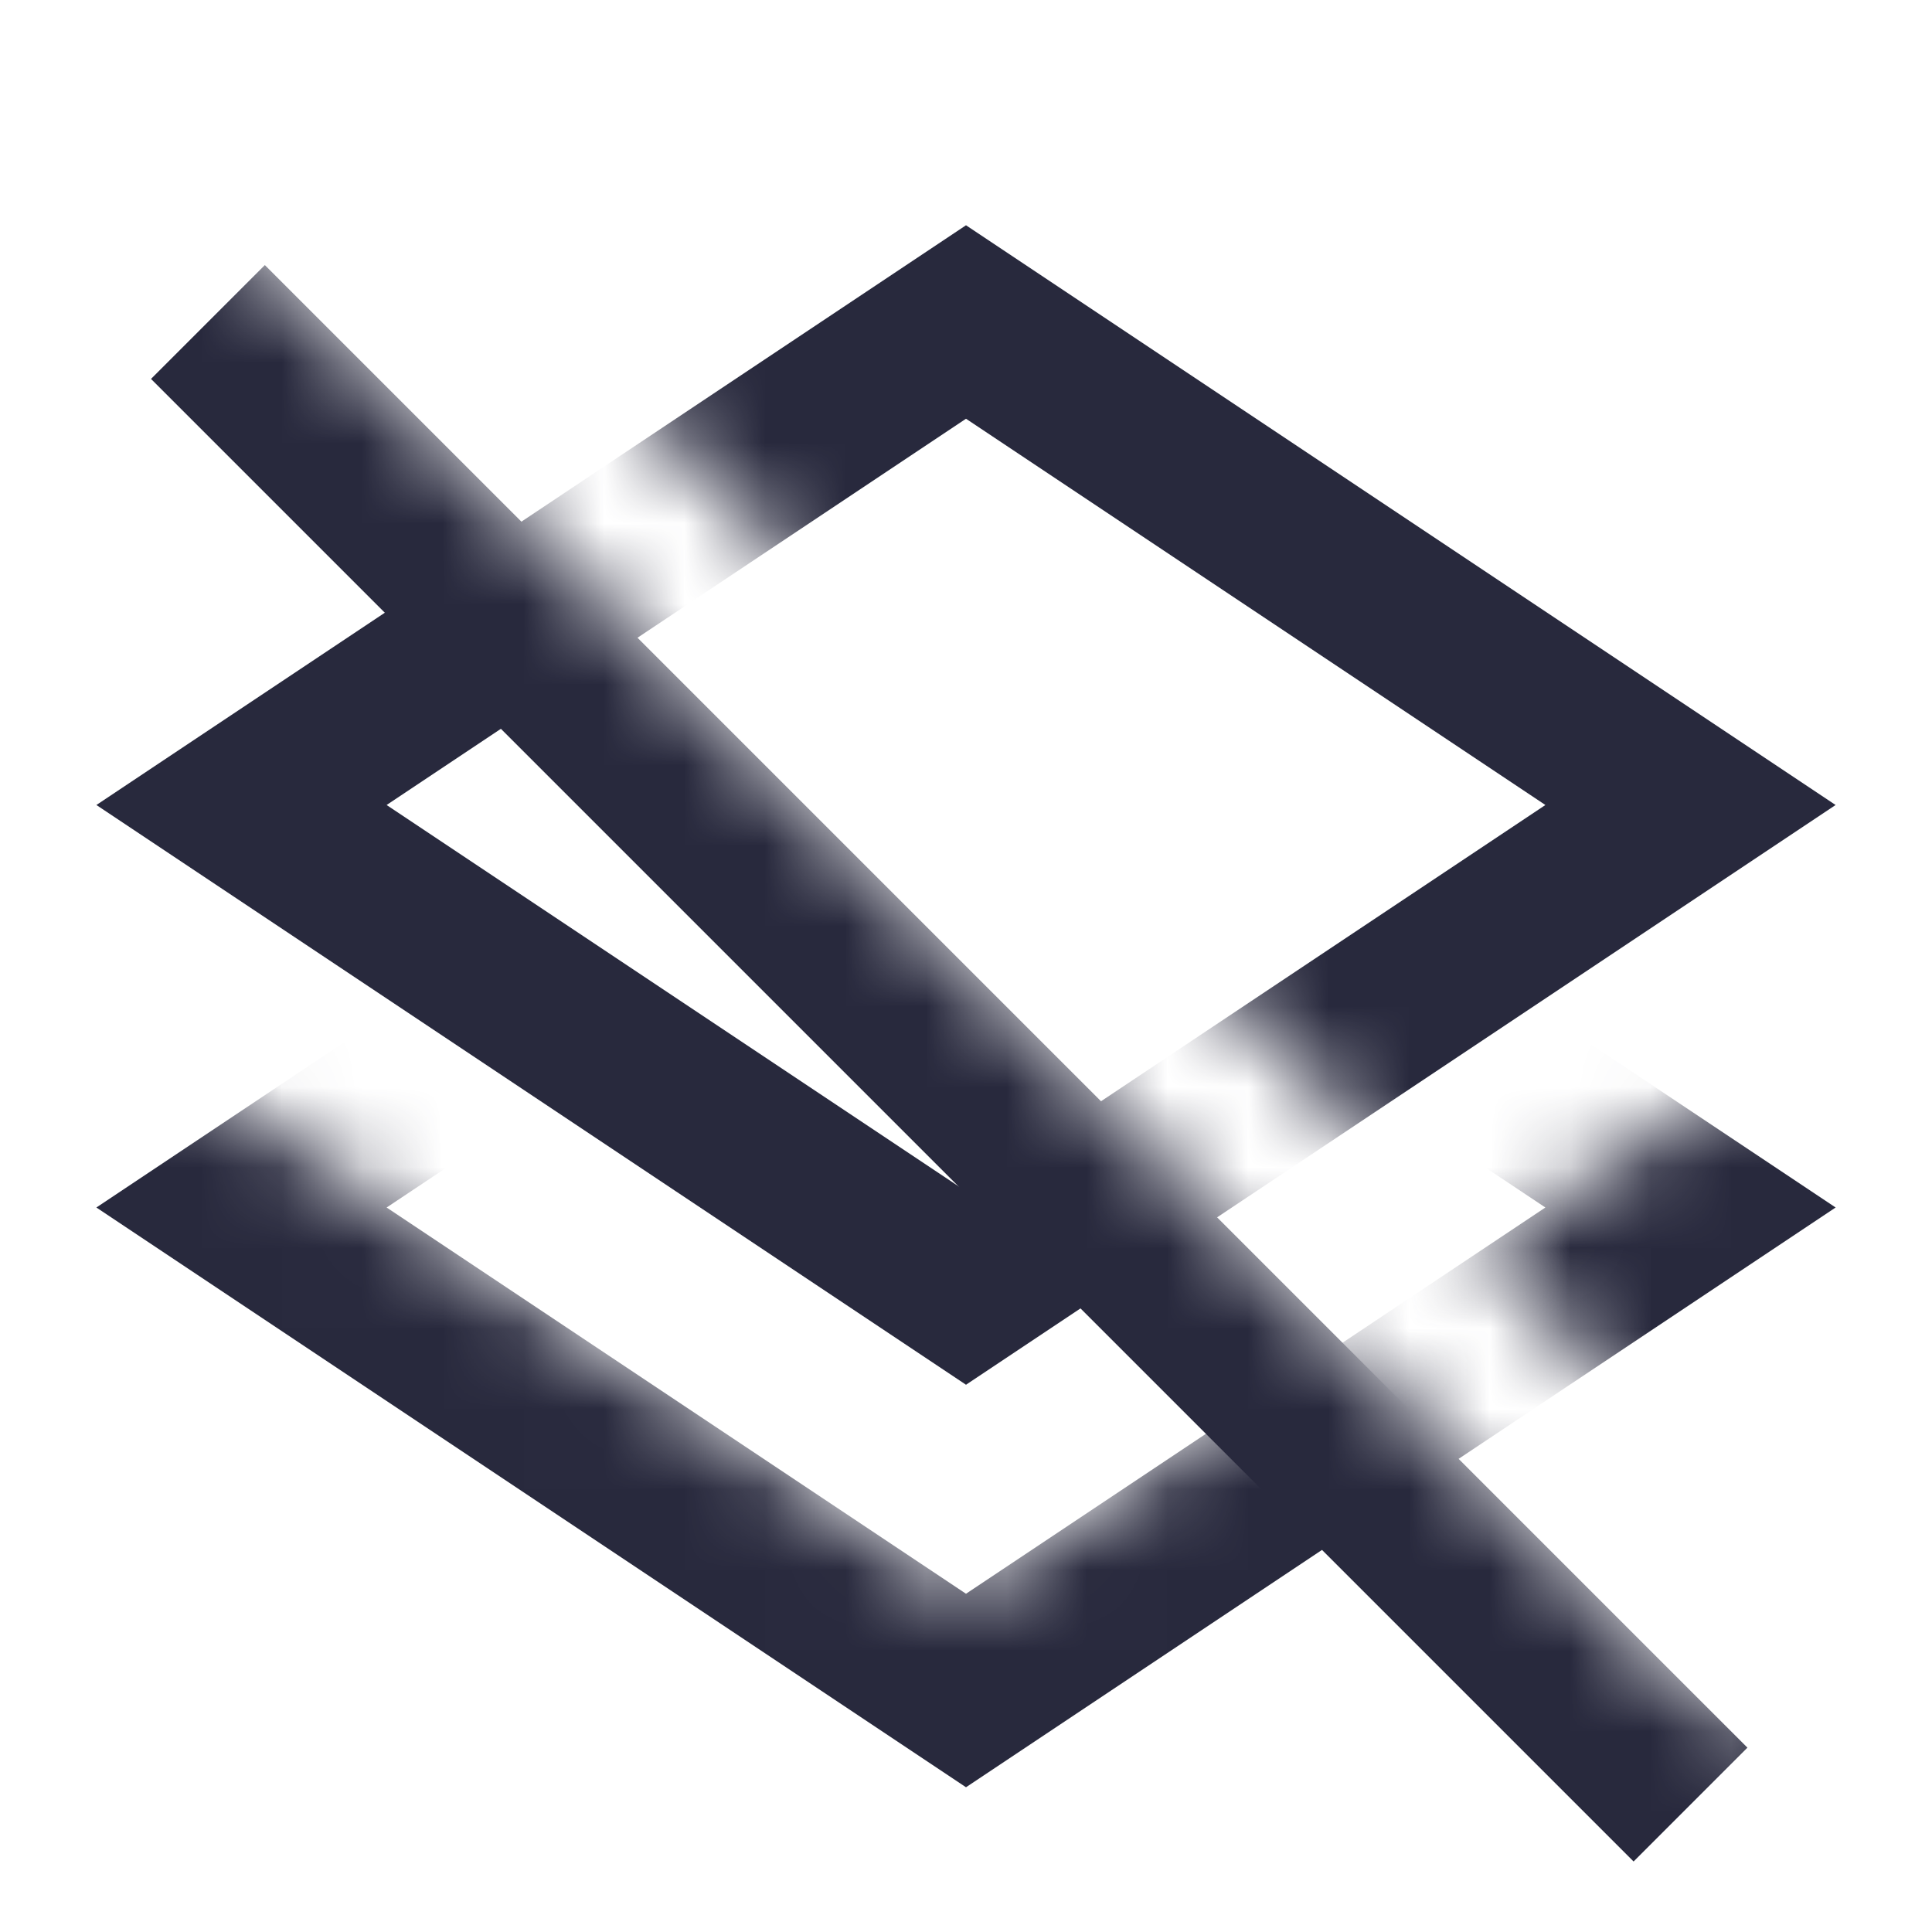 <svg width="24" height="24" viewBox="0 0 24 24" fill="none" xmlns="http://www.w3.org/2000/svg">
<mask id="mask0_402_15445" style="mask-type:alpha" maskUnits="userSpaceOnUse" x="0" y="0" width="24" height="24">
<path d="M21.503 21.5L0.003 0L0 24H24V0H5.698V2.866L23 20.168L21.503 21.5Z" fill="white"/>
</mask>
<g mask="url(#mask0_402_15445)">
<path d="M2.583 4L21 22.417" stroke="#28293D" stroke-width="2"/>
<mask id="mask1_402_15445" style="mask-type:alpha" maskUnits="userSpaceOnUse" x="0" y="11" width="24" height="12">
<path d="M12 19.797L0 11.797V23H24V11.797L12 19.797Z" fill="white"/>
</mask>
<g mask="url(#mask1_402_15445)">
<path d="M3 15L12 9L21 15L12 21L3 15Z" stroke="#28293D" stroke-width="2"/>
</g>
<path d="M3 10L12 4L21 10L12 16L3 10Z" stroke="#28293D" stroke-width="2"/>
</g>
</svg>

